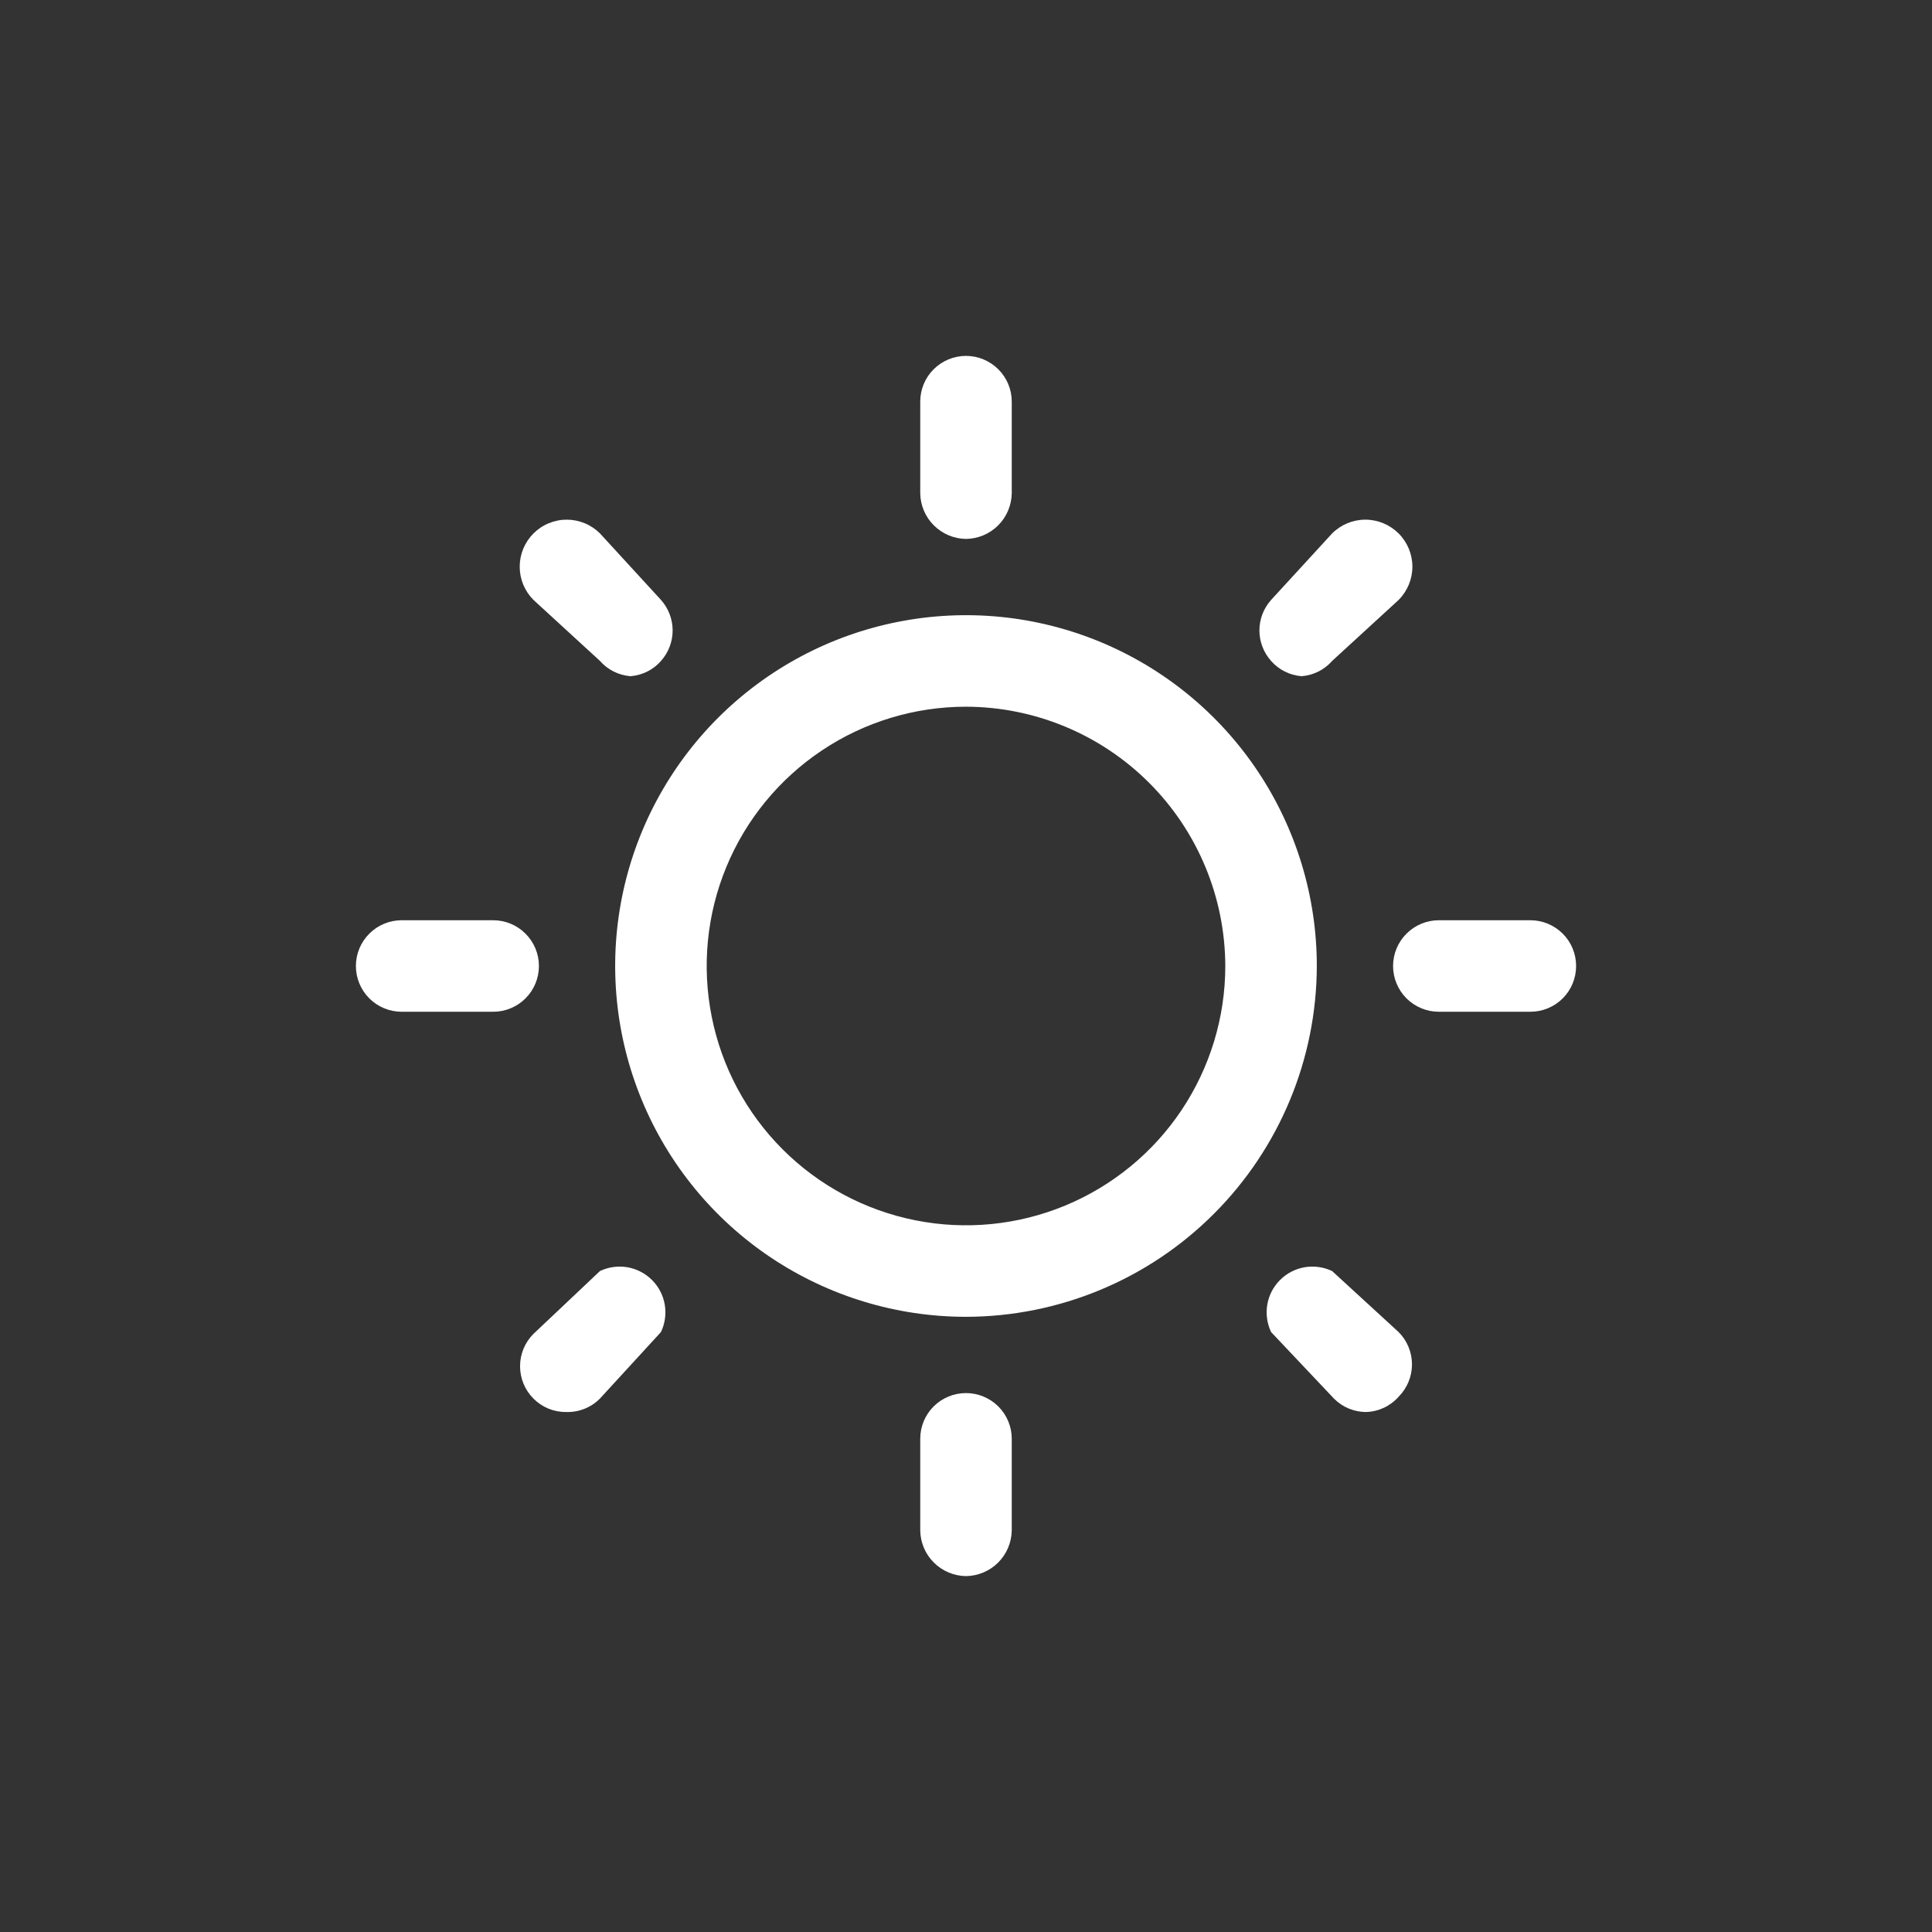 <svg width="38" height="38" viewBox="0 0 38 38" fill="none" xmlns="http://www.w3.org/2000/svg">
<rect x="0" y="0" width="38" height="38" fill="#333333" stroke="none"/>
<circle cx="19" cy="19" r="19" fill="none"/>
<g clip-path="url(#clip0_2020_2)">
<path d="M19 25.9C17.635 25.9 16.301 25.495 15.166 24.737C14.031 23.979 13.147 22.901 12.625 21.64C12.103 20.38 11.966 18.992 12.232 17.654C12.498 16.316 13.156 15.086 14.121 14.121C15.086 13.156 16.315 12.499 17.653 12.233C18.992 11.966 20.379 12.103 21.64 12.625C22.901 13.148 23.979 14.032 24.737 15.167C25.495 16.301 25.9 17.635 25.9 19C25.896 20.829 25.168 22.582 23.875 23.875C22.582 25.169 20.829 25.897 19 25.9ZM19 13.9C17.991 13.9 17.005 14.199 16.166 14.76C15.328 15.32 14.674 16.116 14.288 17.048C13.902 17.98 13.801 19.006 13.998 19.995C14.194 20.984 14.68 21.893 15.393 22.606C16.107 23.32 17.015 23.805 18.005 24.002C18.994 24.199 20.019 24.098 20.951 23.712C21.883 23.326 22.68 22.672 23.24 21.834C23.8 20.995 24.1 20.009 24.1 19C24.096 17.648 23.558 16.353 22.602 15.397C21.647 14.442 20.351 13.903 19 13.9Z" fill="#fff"/>
<path d="M19 10.6C18.762 10.597 18.535 10.501 18.367 10.333C18.198 10.165 18.103 9.938 18.1 9.7V7.9C18.1 7.661 18.194 7.432 18.363 7.264C18.532 7.095 18.761 7 19 7C19.238 7 19.467 7.095 19.636 7.264C19.805 7.432 19.9 7.661 19.9 7.9V9.7C19.896 9.938 19.801 10.165 19.633 10.333C19.465 10.501 19.237 10.597 19 10.6Z" fill="#fff"/>
<path d="M19 31C18.762 30.997 18.535 30.901 18.367 30.733C18.198 30.565 18.103 30.338 18.1 30.1V28.3C18.1 28.061 18.194 27.832 18.363 27.663C18.532 27.495 18.761 27.4 19 27.4C19.238 27.4 19.467 27.495 19.636 27.663C19.805 27.832 19.9 28.061 19.9 28.3V30.1C19.896 30.338 19.801 30.565 19.633 30.733C19.465 30.901 19.237 30.997 19 31Z" fill="#fff"/>
<path d="M30.1 19.9H28.3C28.062 19.9 27.833 19.805 27.664 19.637C27.495 19.468 27.4 19.239 27.4 19C27.4 18.761 27.495 18.532 27.664 18.364C27.833 18.195 28.062 18.1 28.3 18.1H30.1C30.339 18.1 30.568 18.195 30.737 18.364C30.906 18.532 31 18.761 31 19C31 19.239 30.906 19.468 30.737 19.637C30.568 19.805 30.339 19.9 30.1 19.9Z" fill="#fff"/>
<path d="M9.7 19.9H7.9C7.661 19.9 7.432 19.805 7.264 19.637C7.095 19.468 7 19.239 7 19C7 18.761 7.095 18.532 7.264 18.364C7.432 18.195 7.661 18.1 7.9 18.1H9.7C9.939 18.1 10.168 18.195 10.336 18.364C10.505 18.532 10.6 18.761 10.6 19C10.6 19.239 10.505 19.468 10.336 19.637C10.168 19.805 9.939 19.9 9.7 19.9Z" fill="#fff"/>
<path d="M12.401 13.3C12.169 13.282 11.954 13.175 11.801 13L10.493 11.8C10.407 11.714 10.339 11.612 10.292 11.5C10.246 11.388 10.222 11.268 10.222 11.146C10.222 11.025 10.246 10.904 10.292 10.792C10.339 10.68 10.407 10.578 10.493 10.492C10.579 10.406 10.68 10.338 10.793 10.292C10.905 10.245 11.025 10.221 11.147 10.221C11.268 10.221 11.388 10.245 11.501 10.292C11.613 10.338 11.715 10.406 11.801 10.492L13.001 11.8C13.148 11.965 13.23 12.179 13.23 12.4C13.23 12.621 13.148 12.835 13.001 13C12.848 13.175 12.632 13.282 12.401 13.3Z" fill="#fff"/>
<path d="M26.873 27.772C26.755 27.773 26.637 27.749 26.528 27.704C26.419 27.659 26.32 27.592 26.237 27.508L25.001 26.2C24.921 26.032 24.895 25.843 24.926 25.66C24.957 25.477 25.045 25.307 25.177 25.176C25.308 25.044 25.477 24.957 25.661 24.925C25.844 24.894 26.033 24.92 26.201 25L27.509 26.2C27.677 26.369 27.772 26.597 27.772 26.836C27.772 27.074 27.677 27.303 27.509 27.472C27.429 27.563 27.331 27.636 27.222 27.688C27.113 27.739 26.994 27.768 26.873 27.772Z" fill="#fff"/>
<path d="M25.601 13.3C25.369 13.282 25.154 13.175 25.001 13C24.853 12.835 24.771 12.621 24.771 12.4C24.771 12.179 24.853 11.965 25.001 11.8L26.201 10.492C26.374 10.319 26.609 10.221 26.855 10.221C27.1 10.221 27.335 10.319 27.509 10.492C27.682 10.665 27.78 10.901 27.78 11.146C27.78 11.391 27.682 11.627 27.509 11.8L26.201 13C26.048 13.175 25.832 13.282 25.601 13.3Z" fill="#fff"/>
<path d="M11.128 27.772C11.009 27.773 10.892 27.749 10.783 27.704C10.674 27.659 10.575 27.592 10.492 27.508C10.323 27.339 10.229 27.11 10.229 26.872C10.229 26.633 10.323 26.405 10.492 26.236L11.8 25C11.968 24.92 12.156 24.894 12.34 24.925C12.523 24.957 12.692 25.044 12.824 25.176C12.956 25.307 13.043 25.477 13.075 25.66C13.106 25.843 13.08 26.032 13 26.2L11.8 27.508C11.712 27.597 11.607 27.666 11.492 27.711C11.376 27.757 11.252 27.777 11.128 27.772Z" fill="#fff"/>
</g>
<defs>
<clipPath id="clip0_2020_2">
<rect width="38" height="38" fill="white"/>
</clipPath>
</defs>
</svg>

